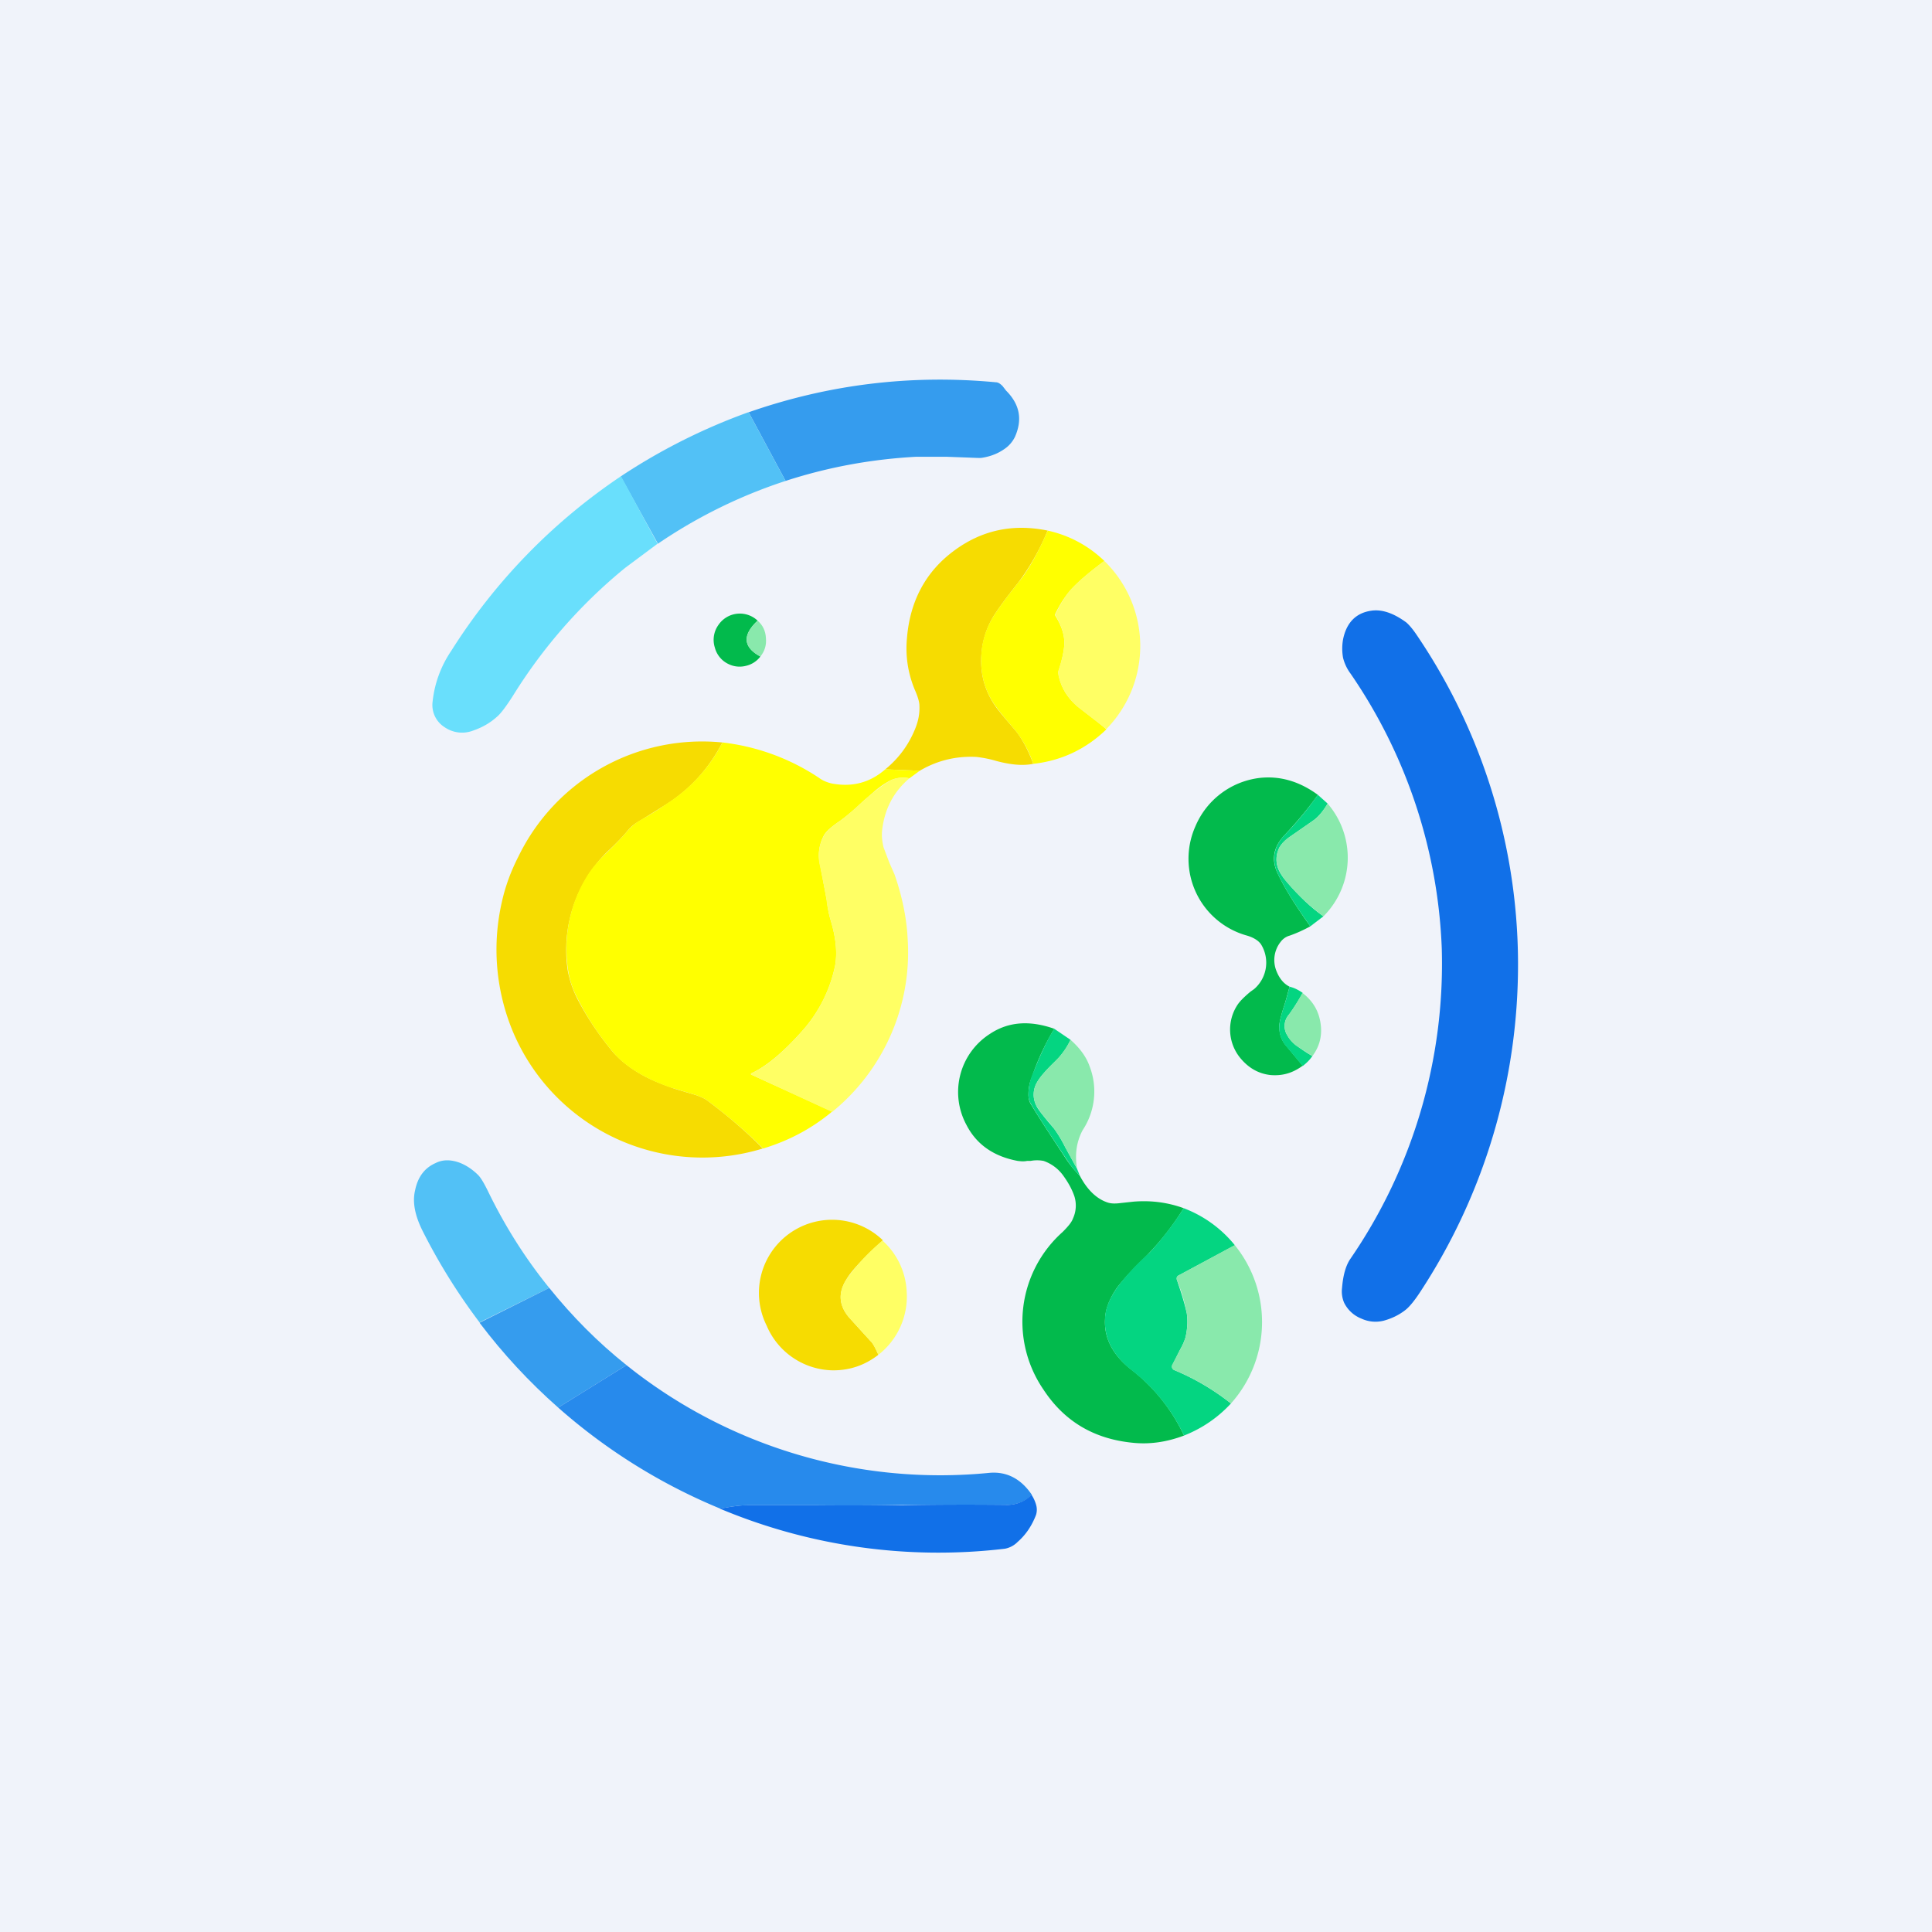 <!-- by TradingView --><svg width="56" height="56" viewBox="0 0 56 56" xmlns="http://www.w3.org/2000/svg"><path fill="#F0F3FA" d="M0 0h56v56H0z"/><path d="m22.77 13.94-1.07-1.99c2.32-.81 4.71-1.1 7.16-.87.07 0 .13.04.2.11l.1.13c.4.4.48.84.26 1.34a.9.9 0 0 1-.33.37c-.16.11-.37.2-.63.24-.05.01-.2 0-.47-.01l-.55-.02h-.89c-1.29.07-2.55.3-3.78.7Z" fill="#359CEE"/><path d="m21.7 11.95 1.07 1.99a14.63 14.63 0 0 0-3.7 1.82l-1.08-1.95a17.3 17.3 0 0 1 3.7-1.86Z" fill="#52C1F6"/><path d="m18 13.8 1.06 1.96-.94.7a14.94 14.94 0 0 0-3.26 3.72c-.2.31-.35.51-.46.6-.19.17-.41.3-.67.39a.89.89 0 0 1-.84-.09.76.76 0 0 1-.35-.75 3.21 3.21 0 0 1 .53-1.45 17.05 17.05 0 0 1 4.92-5.07Z" fill="#69DFFC"/><path d="M30.37 15.37a6.96 6.96 0 0 1-.85 1.51c-.27.34-.49.63-.65.87-.28.41-.42.87-.43 1.36-.01.5.13.96.42 1.37.06.09.25.32.57.69.18.22.36.54.52.97-.3.06-.64.03-1.06-.08a3.35 3.35 0 0 0-.59-.12c-.58-.03-1.13.1-1.64.4l-1-.04c.39-.32.67-.7.86-1.16.1-.24.14-.46.13-.69 0-.1-.05-.27-.14-.47-.2-.49-.27-.99-.22-1.5.09-1.06.54-1.9 1.34-2.5.81-.61 1.72-.81 2.74-.6Z" fill="#F6DC01"/><path d="M32.01 16.26c-.4.3-.7.55-.9.76-.18.18-.36.44-.52.77a.06.06 0 0 0 0 .06c.17.27.26.53.26.78 0 .2-.06.48-.17.83-.01.02-.01.04 0 .07.06.39.27.73.63 1.01.4.31.65.5.76.6-.59.57-1.3.91-2.12 1a3.25 3.25 0 0 0-.52-.97c-.32-.37-.5-.6-.57-.7-.29-.4-.43-.86-.42-1.36 0-.5.15-.95.43-1.36.16-.24.38-.53.65-.87.28-.34.56-.84.85-1.5a3.4 3.4 0 0 1 1.64.88Z" fill="#FF0"/><path d="M32.01 16.26a3.44 3.44 0 0 1 .06 4.87l-.76-.59a1.62 1.62 0 0 1-.64-1.01v-.07c.12-.35.18-.62.18-.83 0-.25-.09-.51-.25-.78a.06.06 0 0 1 0-.06c.16-.33.33-.59.5-.77.2-.2.5-.46.91-.76Z" fill="#FFFF64"/><path d="M41.79 27.48a15.07 15.07 0 0 0-2.64-7.95 1.3 1.3 0 0 1-.22-.46 1.5 1.5 0 0 1 0-.54c.1-.49.38-.77.83-.83.3-.04.63.07 1 .34.07.06.17.17.28.33a17.01 17.01 0 0 1 2.95 10.2 17.27 17.27 0 0 1-2.8 8.84c-.18.28-.33.46-.44.55-.2.16-.42.26-.64.32a.97.97 0 0 1-.65-.06.94.94 0 0 1-.5-.46.83.83 0 0 1-.06-.43c.03-.37.11-.65.24-.84a15.1 15.1 0 0 0 2.65-9.01Z" fill="#1170E8"/><path d="M21.96 17.99c-.45.42-.42.77.08 1.04a.73.73 0 0 1-.42.27.73.73 0 0 1-.5-.05.73.73 0 0 1-.4-.48.74.74 0 0 1 .1-.65.75.75 0 0 1 1.14-.13Z" fill="#02BA4C"/><path d="M22.04 19.03c-.5-.27-.53-.62-.08-1.04.15.13.23.3.24.5.02.2-.03.38-.16.54Z" fill="#89E9AC"/><path d="M20.94 21.52c-.38.73-.9 1.32-1.59 1.77l-.8.5c-.15.08-.27.18-.36.29-.13.16-.33.37-.6.62a4 4 0 0 0-1.13 3.45c.05.25.13.51.27.79.29.56.64 1.08 1.05 1.57.36.4.9.75 1.65 1 .08.04.33.11.74.23.14.05.26.1.36.18.56.42 1.09.87 1.58 1.37a5.96 5.96 0 0 1-7.24-3.38 6.18 6.18 0 0 1-.32-3.78c.1-.45.26-.88.48-1.31a5.92 5.92 0 0 1 5.9-3.3Z" fill="#F6DC01"/><path d="m25.66 22.3 1 .04-.3.22a.88.88 0 0 0-.55.06 2.5 2.5 0 0 0-.5.35l-.3.26c-.26.25-.49.44-.67.57-.24.16-.39.3-.45.4a1.2 1.2 0 0 0-.12.87l.2 1.05c.02.21.06.39.1.53.16.52.2.95.14 1.32a4.09 4.09 0 0 1-1 1.96c-.52.58-1 .98-1.43 1.18-.02.02-.02.03 0 .04l2.34 1.07c-.6.5-1.27.85-2 1.07-.5-.5-1.03-.95-1.59-1.37-.1-.08-.22-.13-.36-.18l-.74-.22c-.74-.26-1.3-.6-1.65-1.01-.41-.49-.76-1.01-1.04-1.57a2.57 2.57 0 0 1-.27-.8 4 4 0 0 1 .58-2.8c.13-.2.31-.41.55-.64.26-.25.46-.46.59-.62.1-.11.21-.21.36-.3.22-.12.5-.29.8-.5a4.56 4.56 0 0 0 1.59-1.76 6.36 6.36 0 0 1 2.79 1.02c.12.09.25.14.38.17.59.11 1.1-.02 1.55-.41Z" fill="#FF0"/><path d="M26.36 22.56c-.45.38-.72.88-.79 1.5-.02.16 0 .33.04.5l.17.45.15.34c.22.63.35 1.26.38 1.88a5.96 5.96 0 0 1-2.19 5l-2.34-1.08c-.02-.01-.02-.02 0-.04.44-.2.91-.6 1.43-1.18a4.09 4.09 0 0 0 1-1.96c.06-.37.02-.8-.14-1.32a3.7 3.7 0 0 1-.11-.53c-.03-.22-.1-.57-.2-1.05a1.2 1.2 0 0 1 .13-.86c.06-.1.21-.25.45-.41.18-.13.4-.32.67-.57a5.66 5.66 0 0 1 .8-.61c.17-.08.35-.1.55-.06Z" fill="#FFFF64"/><path d="M38.2 23.04c-.3.42-.62.8-.97 1.17-.33.35-.39.73-.18 1.14.21.44.53.94.93 1.5-.2.11-.4.2-.6.27-.11.03-.2.1-.26.18a.85.85 0 0 0-.12.85c.08.2.2.36.38.45-.06.2-.11.42-.18.62-.08.26-.12.43-.12.53 0 .21.06.39.18.54l.5.6c-.3.22-.6.3-.94.27-.34-.04-.62-.2-.85-.47a1.3 1.3 0 0 1-.09-1.58c.07-.1.19-.22.37-.37l.1-.07a1.01 1.01 0 0 0 .2-1.3c-.07-.1-.2-.19-.4-.25a2.31 2.31 0 0 1-1.5-3.17 2.32 2.32 0 0 1 1.85-1.4c.6-.07 1.17.1 1.7.49Z" fill="#02BA4C"/><path d="M38.48 23.3c-.14.23-.28.39-.41.48l-.72.5c-.13.1-.22.2-.27.29-.09.2-.1.38-.05.55.04.14.14.3.3.48.32.37.66.7 1.03.96l-.38.29c-.4-.56-.72-1.06-.93-1.5-.2-.4-.15-.79.18-1.14.35-.36.67-.75.97-1.17l.28.25Z" fill="#04D581"/><path d="M38.36 26.56a6.2 6.2 0 0 1-1.03-.96 1.45 1.45 0 0 1-.3-.48.74.74 0 0 1 .05-.55.84.84 0 0 1 .27-.29l.72-.5c.13-.09.27-.25.41-.49a2.4 2.4 0 0 1-.12 3.27Z" fill="#89E9AC"/><path d="M37.76 28.78c-.13.23-.26.44-.4.63a.5.5 0 0 0-.04.61c.06.11.15.2.25.28.15.11.31.22.47.31-.08.12-.18.21-.28.29l-.5-.6a.82.82 0 0 1-.18-.55c0-.1.04-.27.12-.53.07-.2.12-.41.18-.62.13.03.25.09.38.18Z" fill="#04D581"/><path d="m38.04 30.61-.47-.3a.9.9 0 0 1-.25-.29.5.5 0 0 1 .03-.6c.15-.2.28-.41.4-.64.33.25.51.58.54 1 .02.3-.06.58-.25.83Z" fill="#89E9AC"/><path d="M30.56 29.82a7.02 7.02 0 0 0-.65 1.4c-.06.14-.1.3-.1.51 0 .1.02.2.08.29.2.34.55.87 1.03 1.6.13.19.26.34.38.46.22.42.5.68.82.78.1.03.22.03.37.01l.37-.04c.5-.04.98.02 1.45.19a7.96 7.96 0 0 1-1.25 1.55c-.32.31-.54.57-.68.75-.22.32-.34.62-.35.92-.03.54.22 1.03.75 1.45a5.22 5.22 0 0 1 1.54 1.92c-.5.19-1 .26-1.48.21-1.14-.11-2-.63-2.6-1.55a3.48 3.48 0 0 1 .56-4.56c.16-.16.26-.28.3-.39a.9.9 0 0 0 .04-.65c-.08-.23-.2-.43-.34-.62a1.18 1.18 0 0 0-.55-.4 1 1 0 0 0-.38 0h-.1c-.1.02-.18.01-.27 0-.7-.13-1.2-.48-1.49-1.05a2 2 0 0 1 .68-2.63c.54-.36 1.16-.4 1.87-.15Z" fill="#02BA4C"/><path d="M31.03 30.14a2.2 2.2 0 0 1-.5.68c-.24.23-.4.42-.47.55a.7.7 0 0 0-.03.66c.04.1.16.25.34.47l.18.21c.11.15.22.33.33.55l.34.62.08.2a2.72 2.72 0 0 1-.38-.47c-.48-.72-.83-1.25-1.03-1.6a.5.5 0 0 1-.08-.28 1.62 1.62 0 0 1 .16-.69c.22-.55.42-.96.59-1.22l.47.32Z" fill="#04D581"/><path d="m31.22 33.88-.34-.62a3.52 3.52 0 0 0-.5-.76c-.2-.22-.3-.38-.35-.47a.7.7 0 0 1 .03-.66c.07-.13.23-.32.46-.55l.15-.15c.13-.14.25-.31.36-.53.26.23.45.48.55.76a2.03 2.03 0 0 1-.2 1.86c-.18.34-.23.71-.16 1.12Z" fill="#89E9AC"/><path d="m15.92 37.33-2.02 1a17.26 17.26 0 0 1-1.65-2.65c-.22-.44-.3-.83-.22-1.17.08-.4.28-.66.6-.8.2-.1.42-.1.66-.02.2.07.4.2.57.37.08.08.18.25.31.52.48.98 1.06 1.9 1.75 2.75Z" fill="#52C1F6"/><path d="m35.8 36.09-1.64.88c-.05.03-.06.07-.05.12l.1.3c.1.31.16.54.19.68.03.21.02.43-.03.66-.02.1-.08.24-.18.42l-.21.42a.1.1 0 0 0 0 .08.1.1 0 0 0 .05.06c.58.24 1.13.56 1.65.97-.38.41-.83.72-1.36.93a5.22 5.22 0 0 0-1.54-1.91c-.53-.43-.78-.92-.75-1.46 0-.3.13-.6.35-.92a6.59 6.59 0 0 1 .93-1c.37-.4.7-.83 1-1.3a3.5 3.5 0 0 1 1.48 1.07Z" fill="#04D581"/><path d="m25.58 35.96-.1.09c-.47.44-.8.78-.95 1.04-.25.4-.21.77.1 1.12l.6.66c.07.06.14.2.23.4-.39.3-.82.45-1.31.45a2.12 2.12 0 0 1-1.93-1.3 2.12 2.12 0 0 1 3.37-2.47Z" fill="#F6DC01"/><path d="M25.46 39.27c-.09-.2-.16-.34-.23-.4l-.6-.66c-.31-.35-.35-.73-.1-1.12a5.71 5.71 0 0 1 1.05-1.13 2.11 2.11 0 0 1 .7 1.47 2.14 2.14 0 0 1-.82 1.84Z" fill="#FFFF64"/><path d="M35.68 40.68a6.81 6.81 0 0 0-1.65-.97.1.1 0 0 1-.06-.06.1.1 0 0 1 0-.08l.22-.42c.1-.18.16-.32.18-.42.05-.23.06-.45.03-.66a5.11 5.11 0 0 0-.29-.98c-.01-.05 0-.1.05-.12l1.63-.88a3.54 3.54 0 0 1-.11 4.59Z" fill="#89E9AC"/><path d="M15.92 37.33c.66.82 1.4 1.57 2.24 2.24l-1.98 1.23c-.84-.74-1.6-1.56-2.28-2.46l2.02-1.01Z" fill="#359CEE"/><path d="M18.16 39.57a14.54 14.54 0 0 0 10.53 3.12c.5-.04.91.18 1.22.64a1 1 0 0 1-.7.29h-3.08c-.52.01-1.32.02-2.4.01h-2.05c-.23 0-.5.04-.8.1a16.72 16.72 0 0 1-4.7-2.93l1.98-1.23Z" fill="#278AEC"/><path d="M29.9 43.33c.06.09.1.18.13.28.03.1.03.2 0 .3-.12.31-.29.57-.53.78a.7.7 0 0 1-.37.2 16.36 16.36 0 0 1-8.26-1.16c.31-.06.58-.1.8-.1h4.46c1.07-.02 2.1-.02 3.07-.01a1 1 0 0 0 .7-.29Z" fill="#1170E8"/></svg>